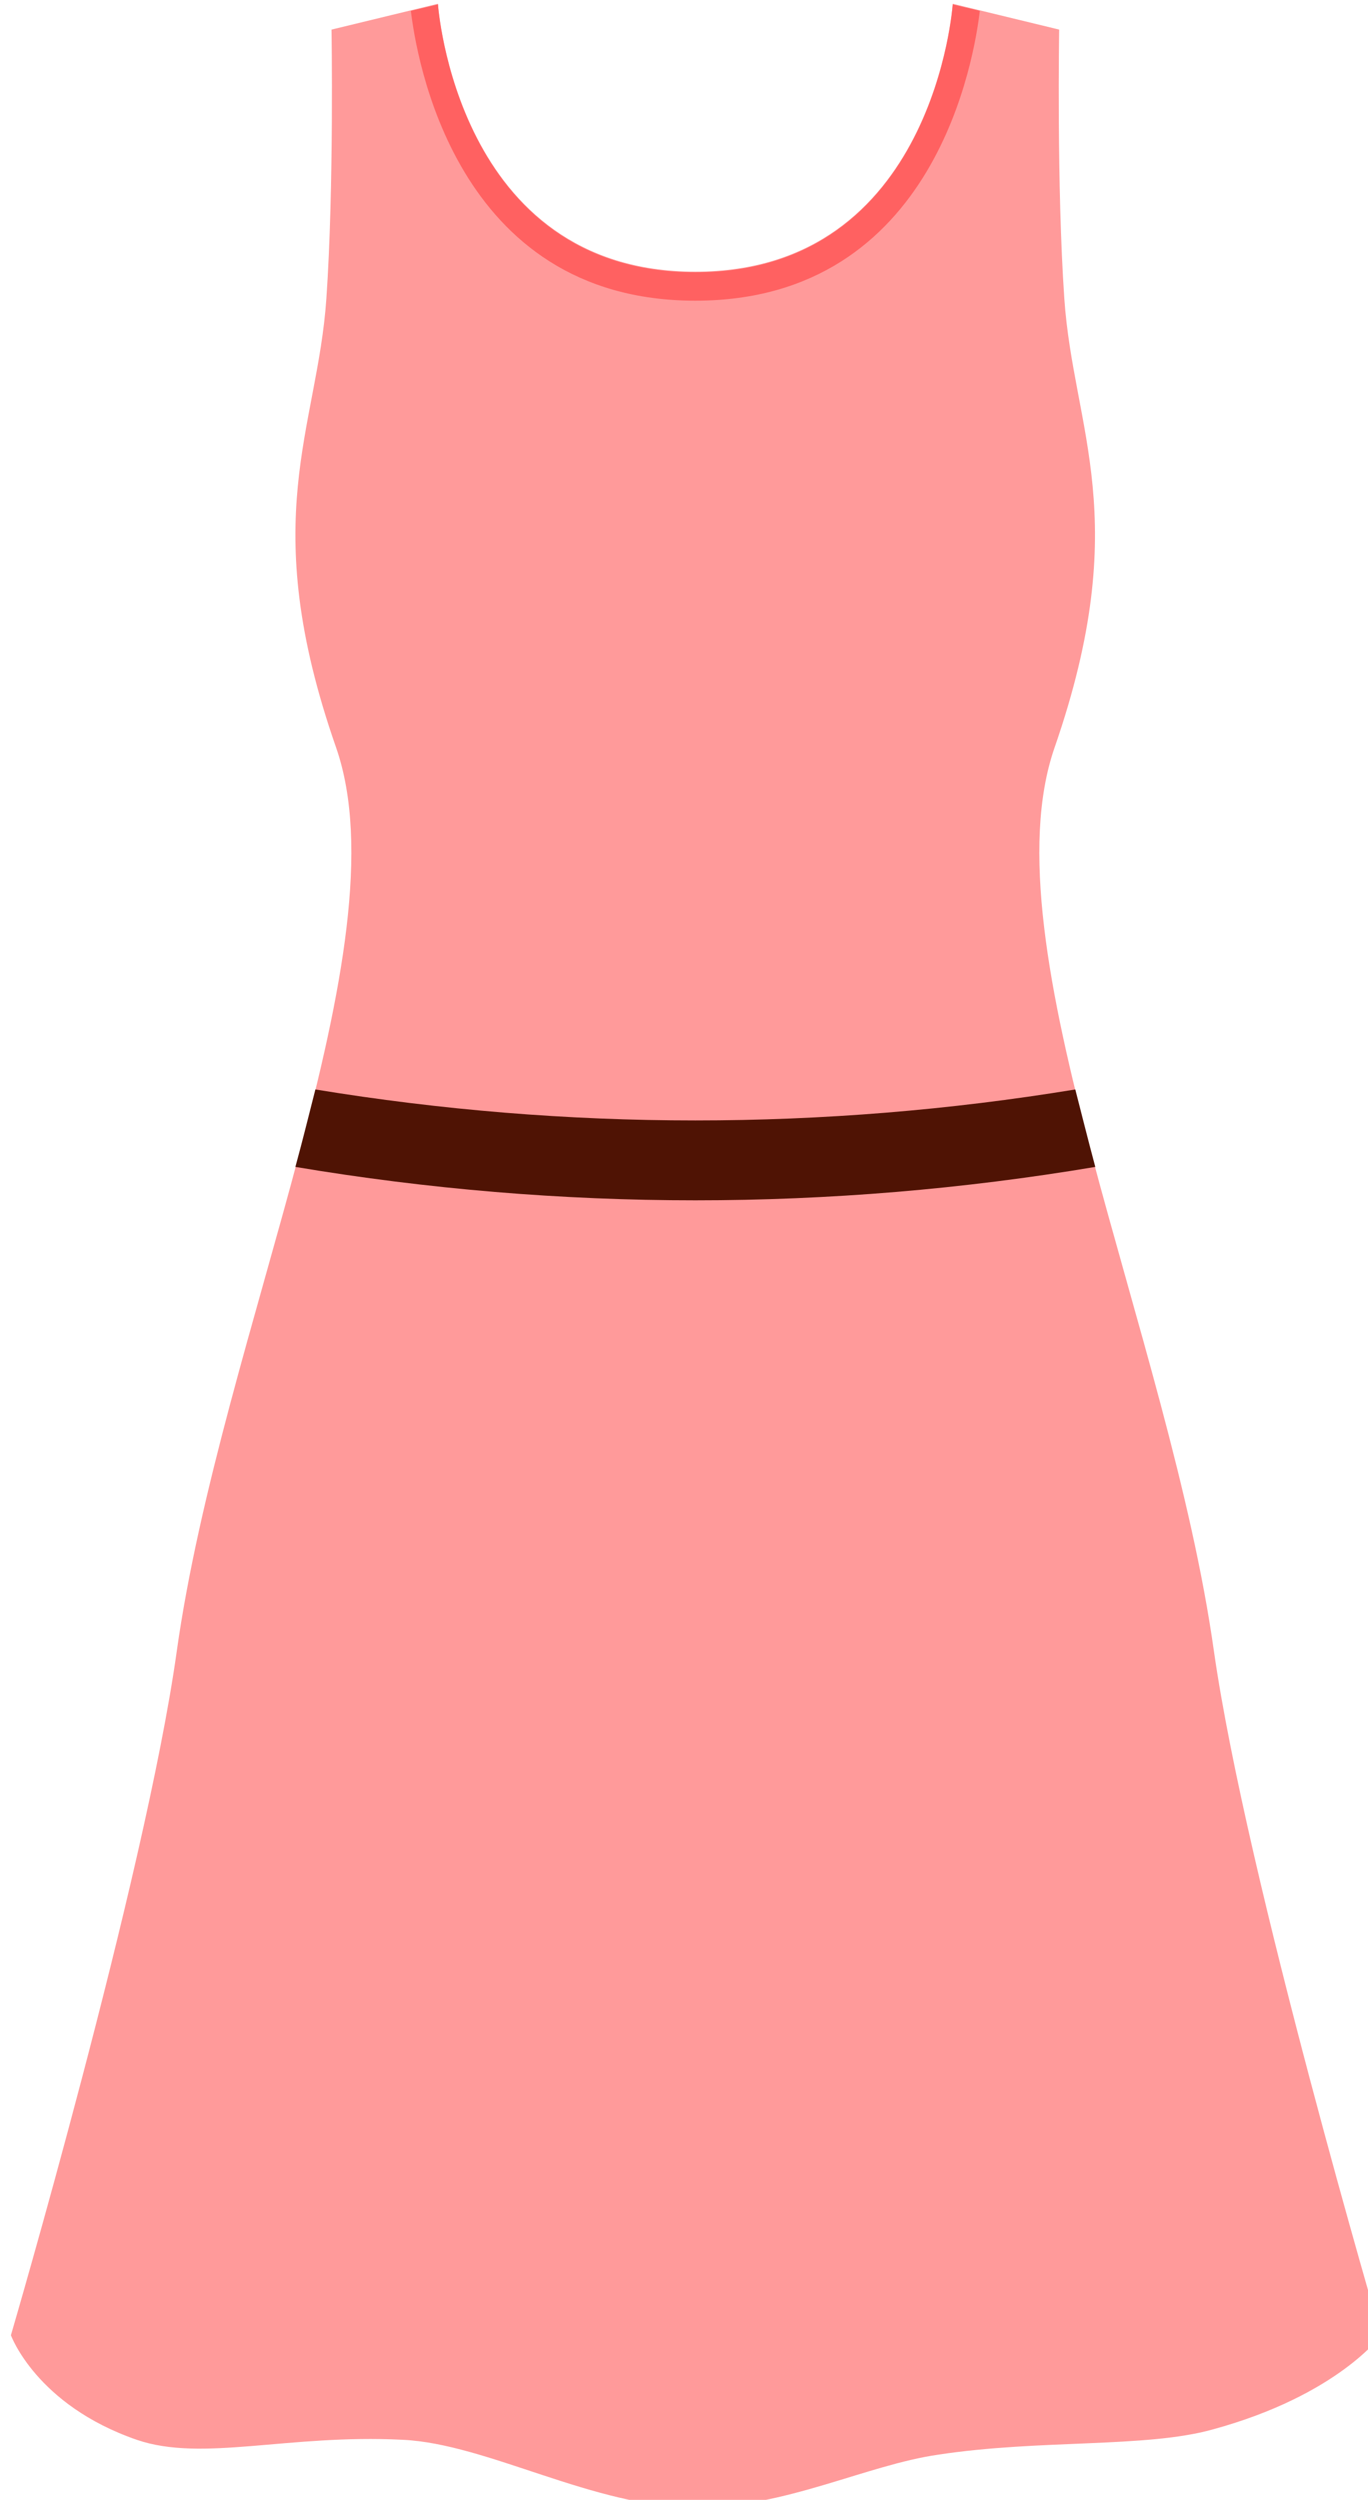 <?xml version="1.0" encoding="UTF-8" standalone="no"?>
<!-- Created with Inkscape (http://www.inkscape.org/) -->

<svg
   width="56.197mm"
   height="102.632mm"
   viewBox="0 0 56.197 102.632"
   version="1.1"
   id="svg1"
   inkscape:version="1.4.2 (f4327f4, 2025-05-13)"
   sodipodi:docname="dress.svg"
   xmlns:inkscape="http://www.inkscape.org/namespaces/inkscape"
   xmlns:sodipodi="http://sodipodi.sourceforge.net/DTD/sodipodi-0.dtd"
   xmlns="http://www.w3.org/2000/svg"
   xmlns:svg="http://www.w3.org/2000/svg">
  <sodipodi:namedview
     id="namedview1"
     pagecolor="#ffffff"
     bordercolor="#000000"
     borderopacity="0.25"
     inkscape:showpageshadow="2"
     inkscape:pageopacity="0.0"
     inkscape:pagecheckerboard="0"
     inkscape:deskcolor="#d1d1d1"
     inkscape:document-units="mm"
     showgrid="true"
     inkscape:zoom="0.69753788"
     inkscape:cx="104.65381"
     inkscape:cy="181.35216"
     inkscape:window-width="1920"
     inkscape:window-height="1001"
     inkscape:window-x="-9"
     inkscape:window-y="-9"
     inkscape:window-maximized="1"
     inkscape:current-layer="layer1" />
  <defs
     id="defs1" />
  <g
     inkscape:label="Layer 1"
     inkscape:groupmode="layer"
     id="layer1"
     transform="translate(-77.265,-100.437)">
    <g
       id="g106"
       transform="matrix(0.265,0,0,0.265,-207.215,1.853)">
				<path
   class="st49"
   d="m 1261.7,627.9 c -6.9,-49.2 -35.4,-109.4 -24.7,-140.1 12.3,-35.5 2.9,-49.2 1.5,-69.5 -1.2,-17.3 -0.8,-41.7 -0.8,-41.7 l -16.5,-4 c 0,0 -2.8,41.5 -39.9,41.5 -37.1,0 -39.9,-41.5 -39.9,-41.5 l -16.5,4 c 0,0 0.4,24.4 -0.8,41.7 -1.4,20.3 -10.9,34 1.5,69.5 10.7,30.7 -17.8,90.9 -24.7,140.1 -4.9,35 -25.7,105.9 -25.7,105.9 0,0 3.9,10.8 19.5,16.2 10.2,3.5 23.4,-0.9 41.2,0 13.2,0.6 29.6,10.5 45.5,10.5 13.9,0 26.4,-6.6 37.6,-8.2 15.8,-2.4 32.1,-1 42.5,-3.9 19.4,-5.3 26.1,-14.6 26.1,-14.6 0,0 -20.9,-70.9 -25.9,-105.9 z"
   id="path103"
   style="fill:#ff9a9a" />

				<g
   id="g105">
					<g
   id="g104">
						<path
   class="st57"
   d="m 1181.3,418.6 c 37.5,0 43.3,-38.2 44.1,-44.9 l -4.2,-1 c 0,0 -2.8,41.5 -39.9,41.5 -37.1,0 -39.9,-41.5 -39.9,-41.5 l -4.2,1 c 0.8,6.6 6.6,44.9 44.1,44.9 z"
   id="path104"
   style="fill:#ff6161" />

					</g>

				</g>

				<path
   class="st34"
   d="m 1243.3,552.8 c -1.1,-4.1 -2.1,-8.1 -3.1,-12 -39,6.4 -78.8,6.4 -117.8,0 -1,3.9 -2,8 -3.1,12 41.1,6.9 82.9,6.9 124,0 z"
   id="path105"
   style="fill:#4f1304" />

			</g>
  </g>
</svg>
